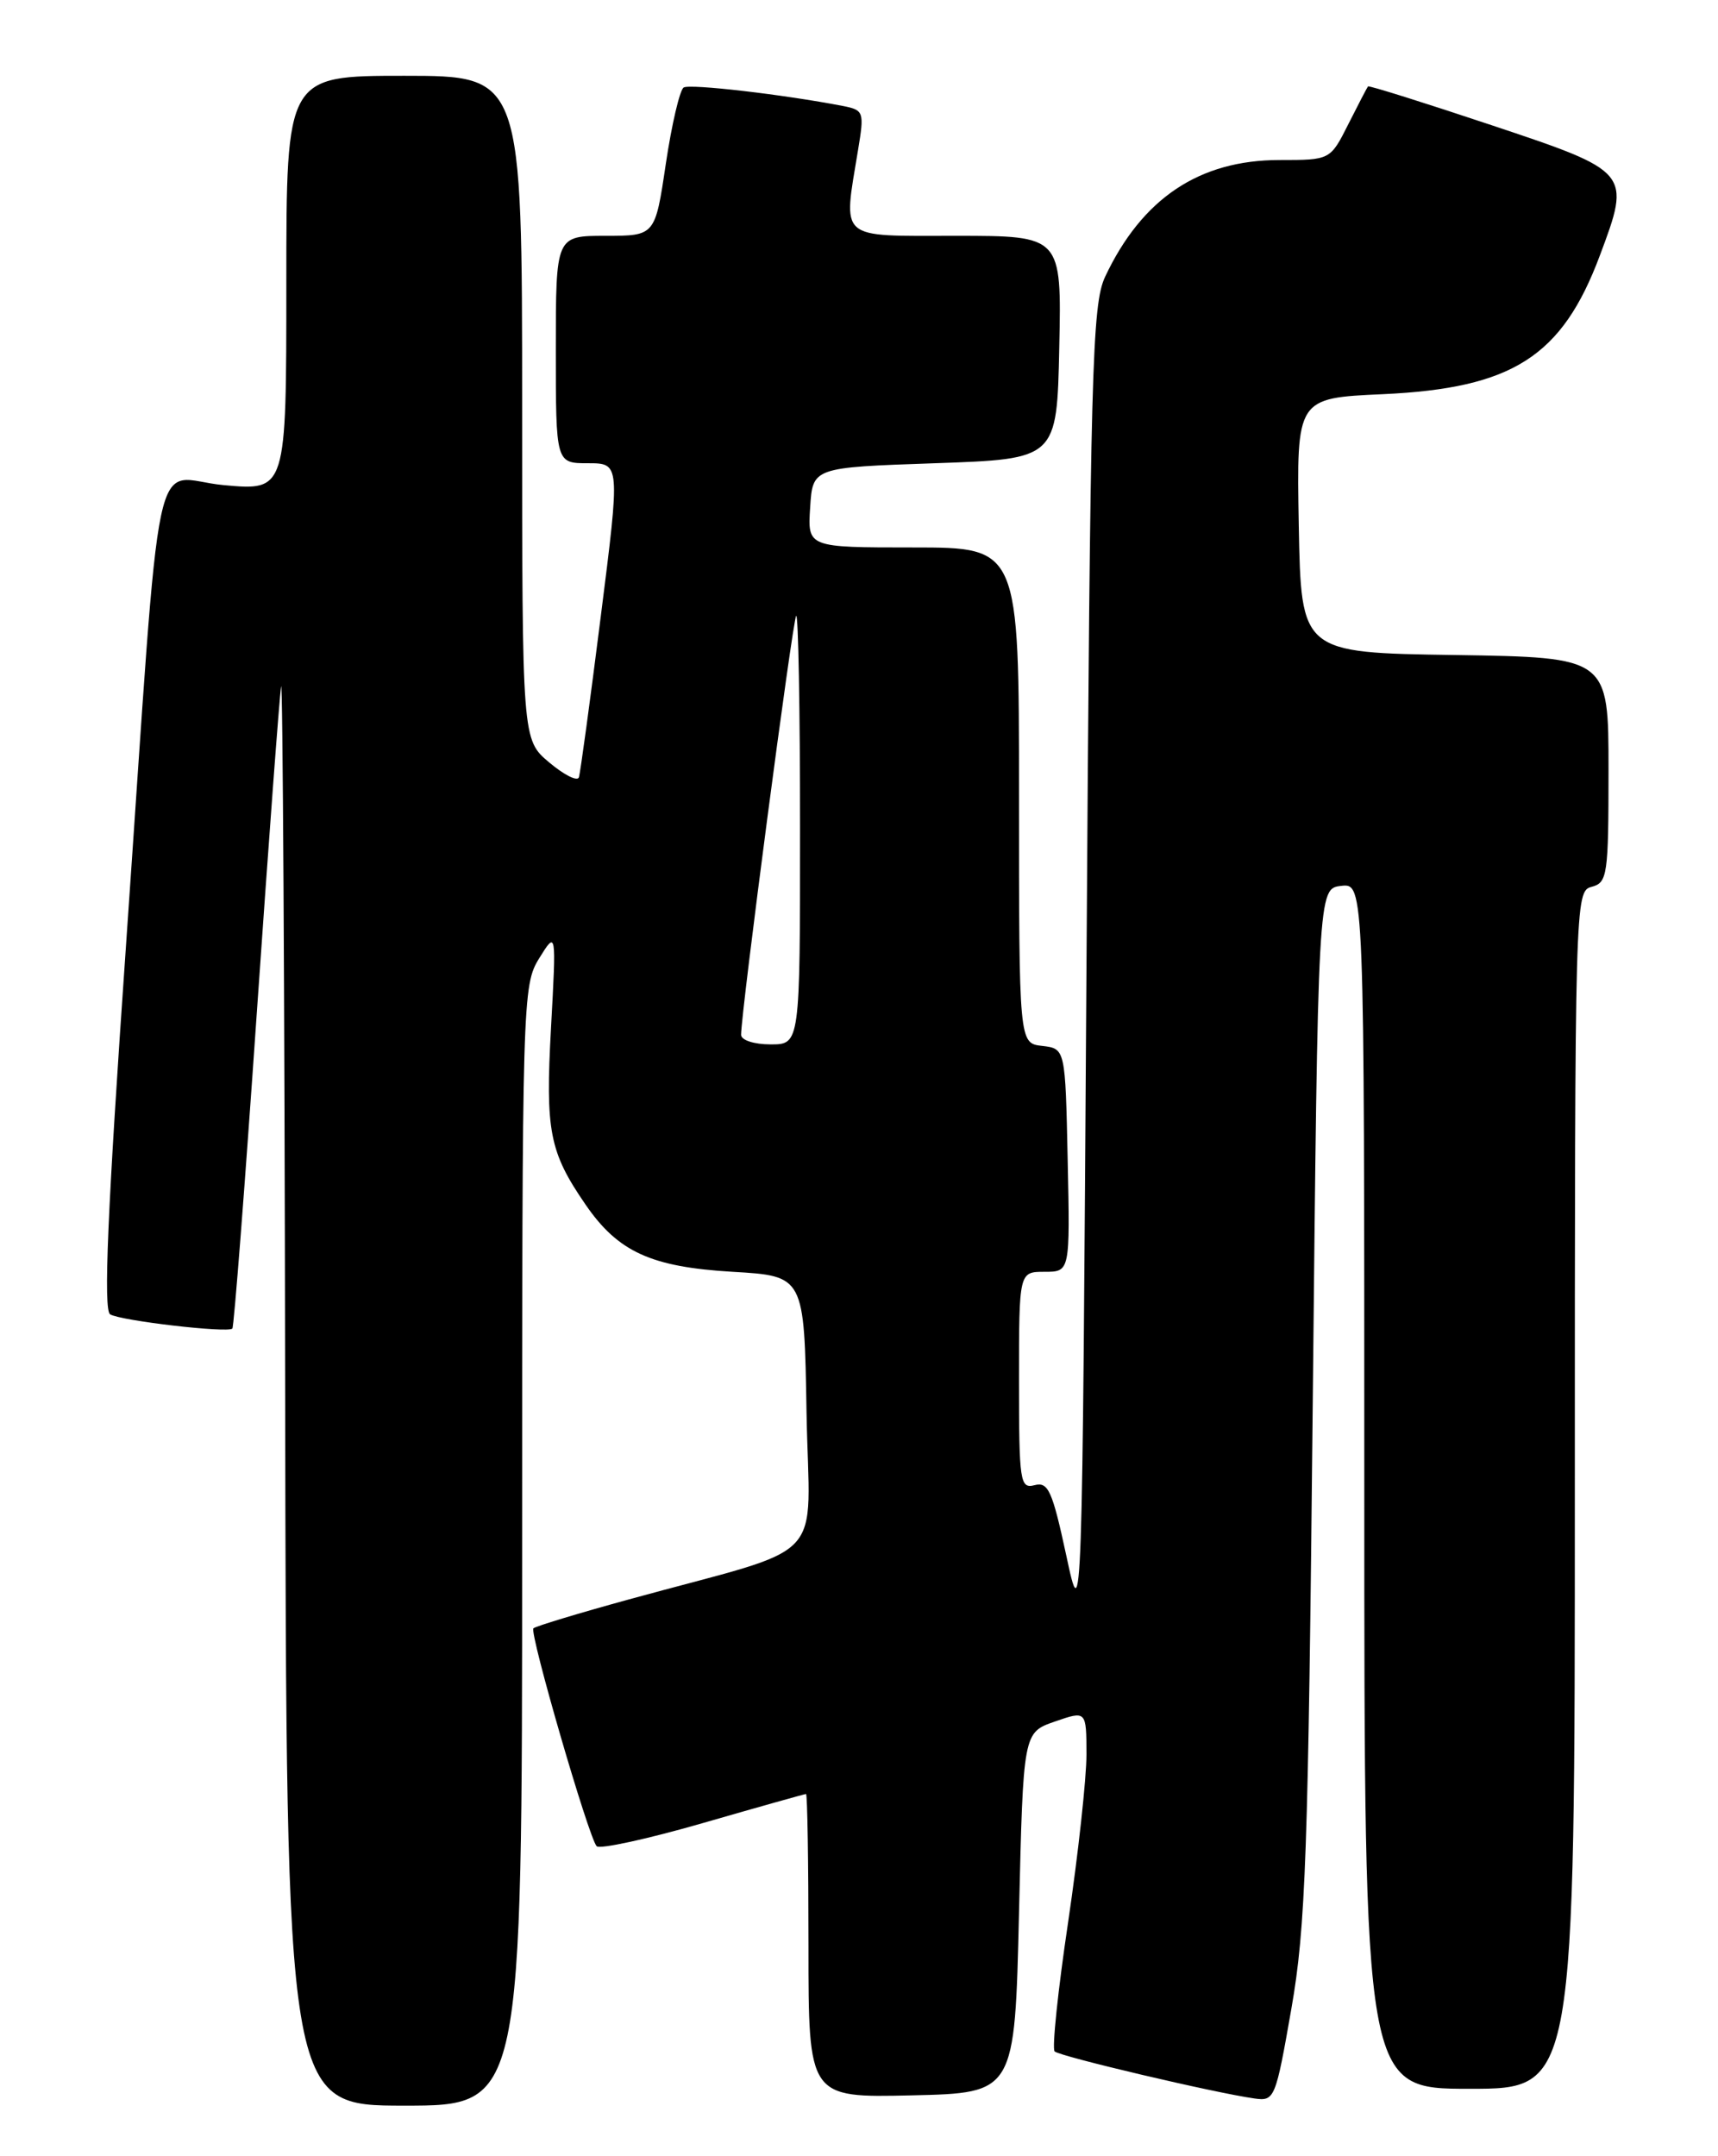 <?xml version="1.0" encoding="UTF-8" standalone="no"?>
<!DOCTYPE svg PUBLIC "-//W3C//DTD SVG 1.1//EN" "http://www.w3.org/Graphics/SVG/1.1/DTD/svg11.dtd" >
<svg xmlns="http://www.w3.org/2000/svg" xmlns:xlink="http://www.w3.org/1999/xlink" version="1.1" viewBox="0 0 204 256">
 <g >
 <path fill="currentColor"
d=" M 62.00 183.52 C 62.00 118.48 62.04 116.98 64.03 113.77 C 66.06 110.50 66.06 110.50 65.43 122.00 C 64.75 134.30 65.23 136.77 69.53 143.02 C 73.39 148.64 77.32 150.43 87.00 151.00 C 95.50 151.50 95.50 151.50 95.77 167.71 C 96.09 186.12 98.81 183.26 74.63 189.91 C 68.66 191.55 63.58 193.09 63.34 193.33 C 62.83 193.83 69.90 218.18 70.85 219.20 C 71.21 219.58 76.88 218.35 83.46 216.45 C 90.04 214.55 95.56 213.00 95.71 213.00 C 95.87 213.00 96.00 221.11 96.00 231.03 C 96.00 249.06 96.00 249.06 108.25 248.78 C 120.50 248.50 120.50 248.50 121.00 227.10 C 121.50 205.70 121.50 205.70 125.25 204.40 C 129.00 203.10 129.00 203.10 129.01 208.30 C 129.01 211.16 128.03 220.13 126.83 228.23 C 125.62 236.34 124.90 243.24 125.23 243.56 C 125.82 244.15 144.24 248.49 148.96 249.15 C 151.35 249.49 151.47 249.19 153.34 238.50 C 155.04 228.78 155.34 220.40 155.88 166.50 C 156.50 105.50 156.50 105.50 159.25 105.18 C 162.00 104.87 162.00 104.87 162.00 176.43 C 162.00 248.00 162.00 248.00 174.50 248.00 C 187.00 248.00 187.00 248.00 187.00 176.91 C 187.00 106.65 187.02 105.81 189.00 105.29 C 190.87 104.80 191.00 103.93 191.00 91.41 C 191.00 78.05 191.00 78.05 172.75 77.77 C 154.50 77.50 154.50 77.50 154.22 62.38 C 153.95 47.26 153.95 47.26 164.22 46.80 C 179.61 46.09 185.48 42.34 189.97 30.34 C 193.68 20.43 193.64 20.38 177.07 14.85 C 169.13 12.20 162.55 10.13 162.44 10.26 C 162.33 10.39 161.28 12.41 160.10 14.75 C 157.96 19.00 157.96 19.00 151.94 19.00 C 142.40 19.00 135.60 23.56 131.22 32.87 C 129.68 36.16 129.47 43.80 129.01 115.00 C 128.50 193.50 128.50 193.50 126.61 184.67 C 124.96 177.01 124.47 175.91 122.86 176.33 C 121.12 176.78 121.00 175.99 121.00 163.91 C 121.00 151.00 121.00 151.00 124.03 151.00 C 127.06 151.00 127.06 151.00 126.78 137.75 C 126.50 124.50 126.50 124.50 123.75 124.18 C 121.00 123.87 121.00 123.87 121.00 94.43 C 121.00 65.00 121.00 65.00 108.45 65.00 C 95.89 65.00 95.89 65.00 96.20 60.25 C 96.50 55.50 96.50 55.50 111.00 55.00 C 125.50 54.50 125.50 54.50 125.78 41.25 C 126.06 28.00 126.06 28.00 113.53 28.00 C 99.37 28.00 100.11 28.65 101.89 17.79 C 102.64 13.27 102.57 13.07 100.08 12.58 C 93.03 11.22 81.93 9.93 81.18 10.39 C 80.72 10.68 79.76 14.76 79.06 19.46 C 77.79 28.00 77.79 28.00 71.90 28.00 C 66.00 28.00 66.00 28.00 66.00 41.50 C 66.00 55.00 66.00 55.00 69.82 55.00 C 73.64 55.00 73.64 55.00 71.34 73.17 C 70.08 83.17 68.91 91.77 68.74 92.29 C 68.56 92.81 66.98 92.01 65.21 90.52 C 62.00 87.82 62.00 87.82 62.00 48.41 C 62.00 9.00 62.00 9.00 48.00 9.00 C 34.00 9.00 34.00 9.00 34.00 33.64 C 34.00 58.28 34.00 58.28 26.58 57.60 C 17.83 56.81 19.31 49.84 14.95 112.43 C 12.76 143.81 12.26 155.54 13.08 156.05 C 14.31 156.81 27.04 158.29 27.59 157.74 C 27.78 157.56 29.08 140.78 30.48 120.45 C 31.89 100.13 33.19 82.60 33.38 81.50 C 33.57 80.40 33.79 117.86 33.86 164.75 C 34.00 250.00 34.00 250.00 48.00 250.00 C 62.00 250.00 62.00 250.00 62.00 183.52 Z  M 88.00 122.86 C 88.00 120.15 94.13 73.53 94.54 73.12 C 94.79 72.87 95.00 84.22 95.00 98.33 C 95.00 124.00 95.00 124.00 91.50 124.00 C 89.55 124.00 88.00 123.50 88.00 122.86 Z "/>
</g>
</svg>